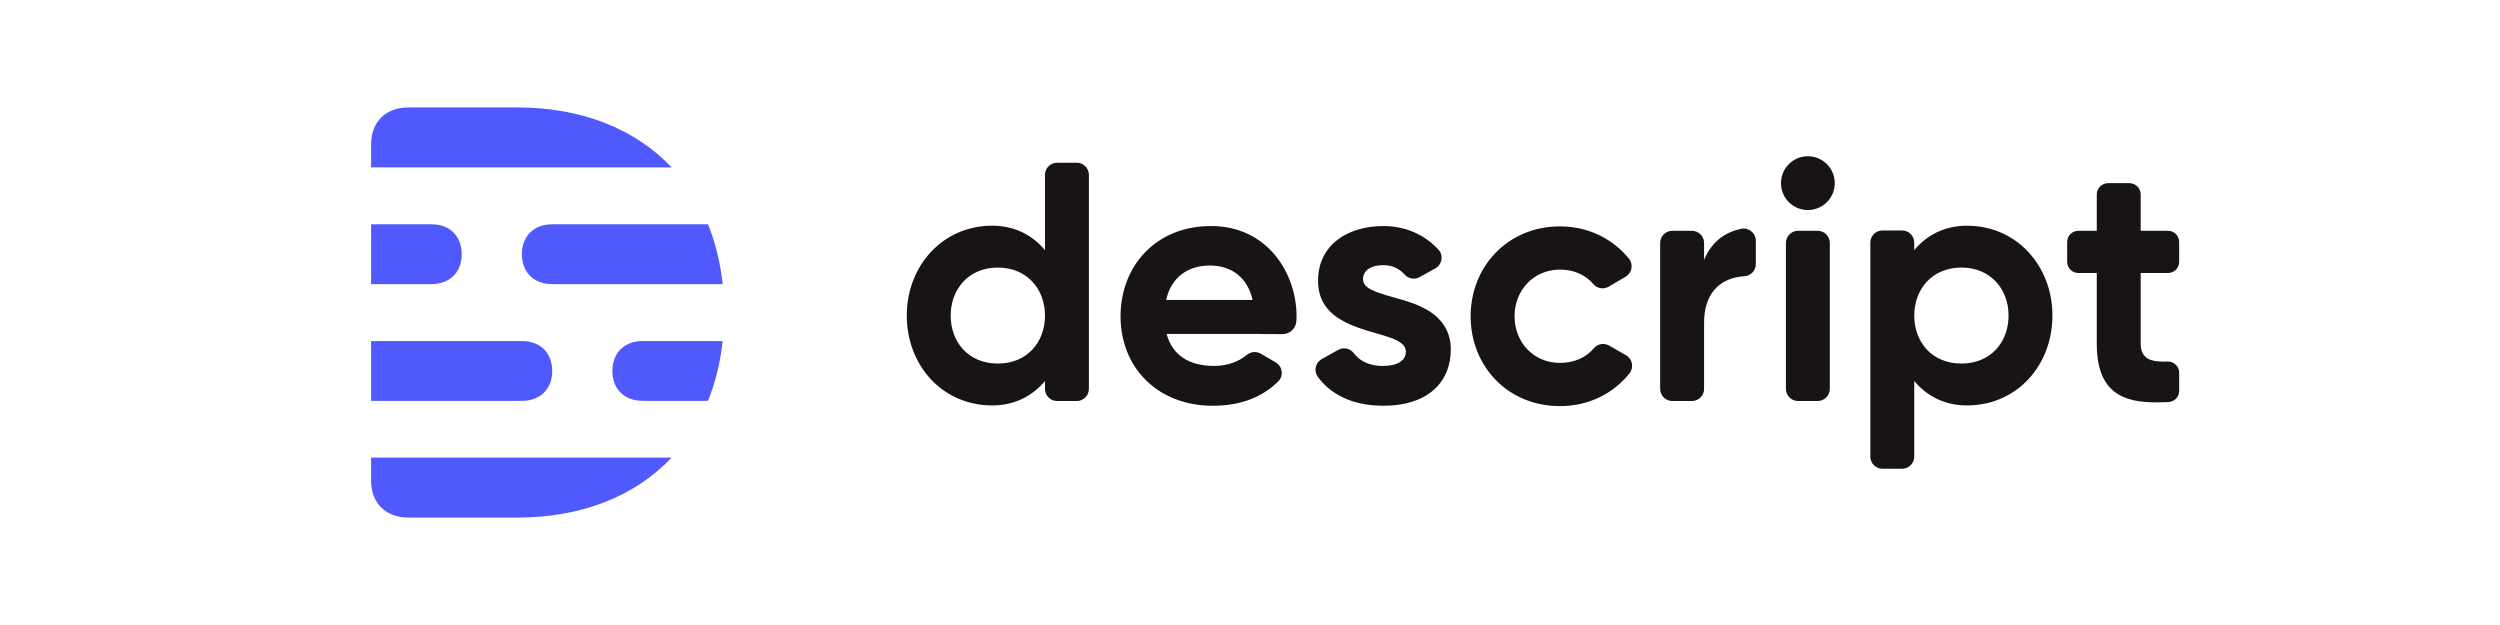 <svg width="2000" height="500" viewBox="0 0 96 32" fill="none" xmlns="http://www.w3.org/2000/svg">
<path fill-rule="evenodd" clip-rule="evenodd" d="M15.355 18.993C15.355 19.921 15.965 20.523 16.906 20.523H20.248C20.627 19.591 20.882 18.567 21 17.461H16.906C15.965 17.461 15.355 18.064 15.355 18.993ZM12.272 18.993C12.272 18.064 11.662 17.461 10.721 17.461H3V20.523H10.721C11.662 20.523 12.272 19.921 12.272 18.993ZM10.487 5.5H4.909C3.751 5.5 3 6.244 3 7.392V8.57H18.387C16.537 6.616 13.815 5.5 10.487 5.5ZM3 24.608C3 25.756 3.751 26.5 4.909 26.5H10.487C13.815 26.5 16.537 25.384 18.387 23.43H3V24.608ZM12.273 11.484C11.332 11.484 10.722 12.087 10.722 13.015C10.722 13.944 11.332 14.546 12.273 14.546H21C20.882 13.441 20.627 12.416 20.248 11.484H12.273ZM7.639 13.015C7.639 12.087 7.029 11.484 6.088 11.484H3V14.546H6.088C7.029 14.546 7.639 13.944 7.639 13.015Z" fill="#5059FE"/>
<path fill-rule="evenodd" clip-rule="evenodd" d="M67.252 18.189L66.389 17.694C66.131 17.546 65.801 17.598 65.61 17.826C65.21 18.302 64.608 18.58 63.871 18.58C62.502 18.58 61.545 17.511 61.545 16.192C61.545 14.873 62.511 13.804 63.871 13.804C64.59 13.804 65.184 14.081 65.585 14.55C65.778 14.777 66.109 14.828 66.367 14.677L67.233 14.168C67.563 13.974 67.641 13.531 67.398 13.236C66.583 12.241 65.345 11.591 63.871 11.591C61.196 11.591 59.296 13.65 59.296 16.192C59.296 18.733 61.179 20.793 63.871 20.793C65.368 20.793 66.615 20.131 67.427 19.12C67.666 18.822 67.584 18.379 67.252 18.189ZM73.159 11.714C72.234 11.903 71.597 12.459 71.249 13.306V12.439C71.249 12.096 70.97 11.817 70.626 11.817H69.623C69.279 11.817 69 12.096 69 12.439V19.909C69 20.253 69.279 20.532 69.623 20.532H70.626C70.97 20.532 71.249 20.253 71.249 19.909V16.61C71.25 16.612 71.25 16.613 71.25 16.614C71.215 15.014 72.069 14.219 73.326 14.141C73.649 14.121 73.898 13.846 73.898 13.521V12.326C73.898 11.935 73.541 11.636 73.159 11.714ZM35.089 18.614C33.581 18.614 32.675 17.514 32.675 16.157C32.675 14.799 33.599 13.699 35.089 13.699C36.579 13.699 37.503 14.799 37.503 16.157C37.503 17.514 36.597 18.614 35.089 18.614ZM39.129 8.331H38.125C37.781 8.331 37.503 8.61 37.503 8.953V12.806C36.857 12.031 35.94 11.556 34.801 11.556C32.257 11.556 30.427 13.616 30.427 16.157C30.427 18.698 32.239 20.758 34.801 20.758C35.94 20.758 36.857 20.282 37.503 19.507V19.909C37.503 20.253 37.781 20.532 38.125 20.532H39.129C39.473 20.532 39.751 20.253 39.751 19.909V8.953C39.751 8.61 39.473 8.331 39.129 8.331ZM43.706 15.355C43.971 14.188 44.825 13.595 45.947 13.595C47.06 13.595 47.874 14.214 48.133 15.355H43.706ZM46.008 11.573C43.15 11.573 41.372 13.65 41.372 16.192C41.372 18.823 43.272 20.775 46.096 20.775C47.644 20.775 48.709 20.257 49.447 19.526C49.735 19.24 49.666 18.756 49.315 18.552L48.551 18.109C48.325 17.977 48.041 18.002 47.841 18.169C47.393 18.541 46.796 18.736 46.165 18.736C44.883 18.736 44.024 18.19 43.732 17.098H48.529C48.529 17.099 48.529 17.101 48.528 17.102L49.664 17.108C50.043 17.11 50.353 16.814 50.376 16.436C50.38 16.357 50.383 16.275 50.383 16.192C50.383 13.978 48.884 11.573 46.008 11.573ZM57.238 15.969C57.239 15.969 57.239 15.968 57.24 15.968C56.575 15.55 55.939 15.39 55.319 15.215C54.272 14.92 53.785 14.732 53.785 14.274C53.785 14.118 53.872 13.577 54.848 13.577C55.369 13.577 55.716 13.83 55.926 14.066C56.118 14.28 56.436 14.329 56.688 14.188L57.489 13.74C57.834 13.547 57.919 13.081 57.654 12.788C57.084 12.157 56.133 11.573 54.831 11.573C52.983 11.573 51.484 12.549 51.484 14.379C51.484 16.614 53.989 16.834 55.284 17.325C55.929 17.568 55.981 17.857 55.981 18.014C55.981 18.353 55.703 18.736 54.796 18.736C53.989 18.736 53.548 18.392 53.314 18.083C53.126 17.835 52.785 17.763 52.514 17.914L51.673 18.384C51.35 18.565 51.252 18.988 51.469 19.289C52.056 20.1 53.124 20.775 54.831 20.775C57.079 20.775 58.282 19.59 58.282 17.882C58.282 17.037 57.877 16.396 57.238 15.969ZM77.065 11.817H76.061C75.717 11.817 75.439 12.095 75.439 12.439V19.909C75.439 20.253 75.717 20.531 76.061 20.531H77.065C77.409 20.531 77.687 20.253 77.687 19.909V12.439C77.687 12.095 77.409 11.817 77.065 11.817ZM94.984 18.511C94.292 18.532 93.604 18.48 93.604 17.603V13.978H95.002C95.317 13.978 95.573 13.722 95.573 13.406V12.388C95.573 12.073 95.317 11.817 95.002 11.817H93.604V9.961C93.604 9.638 93.342 9.377 93.019 9.377H91.94C91.617 9.377 91.355 9.638 91.355 9.961V11.817H90.411C90.095 11.817 89.839 12.073 89.839 12.388V13.406C89.839 13.722 90.095 13.978 90.411 13.978H91.355V17.603C91.355 20.113 92.715 20.601 94.388 20.601C94.643 20.601 94.861 20.593 95.038 20.583C95.339 20.564 95.573 20.314 95.573 20.012V19.082C95.573 18.759 95.306 18.501 94.984 18.511ZM84.424 18.614C82.916 18.614 82.01 17.514 82.01 16.157C82.01 14.799 82.933 13.699 84.424 13.699C85.914 13.699 86.838 14.799 86.838 16.157C86.838 17.514 85.932 18.614 84.424 18.614ZM84.711 11.556C83.573 11.556 82.656 12.031 82.009 12.806V12.422C82.009 12.078 81.731 11.8 81.388 11.8H80.383C80.04 11.8 79.761 12.078 79.761 12.422V23.378C79.761 23.721 80.04 24 80.383 24H81.388C81.731 24 82.009 23.721 82.009 23.378V19.507C82.656 20.282 83.573 20.758 84.711 20.758C87.273 20.758 89.085 18.698 89.085 16.157C89.085 13.616 87.256 11.556 84.711 11.556ZM76.563 8C75.803 8 75.186 8.616 75.186 9.377C75.186 10.137 75.803 10.754 76.563 10.754C77.324 10.754 77.94 10.137 77.94 9.377C77.94 8.616 77.324 8 76.563 8Z" fill="#181414"/>
</svg>
